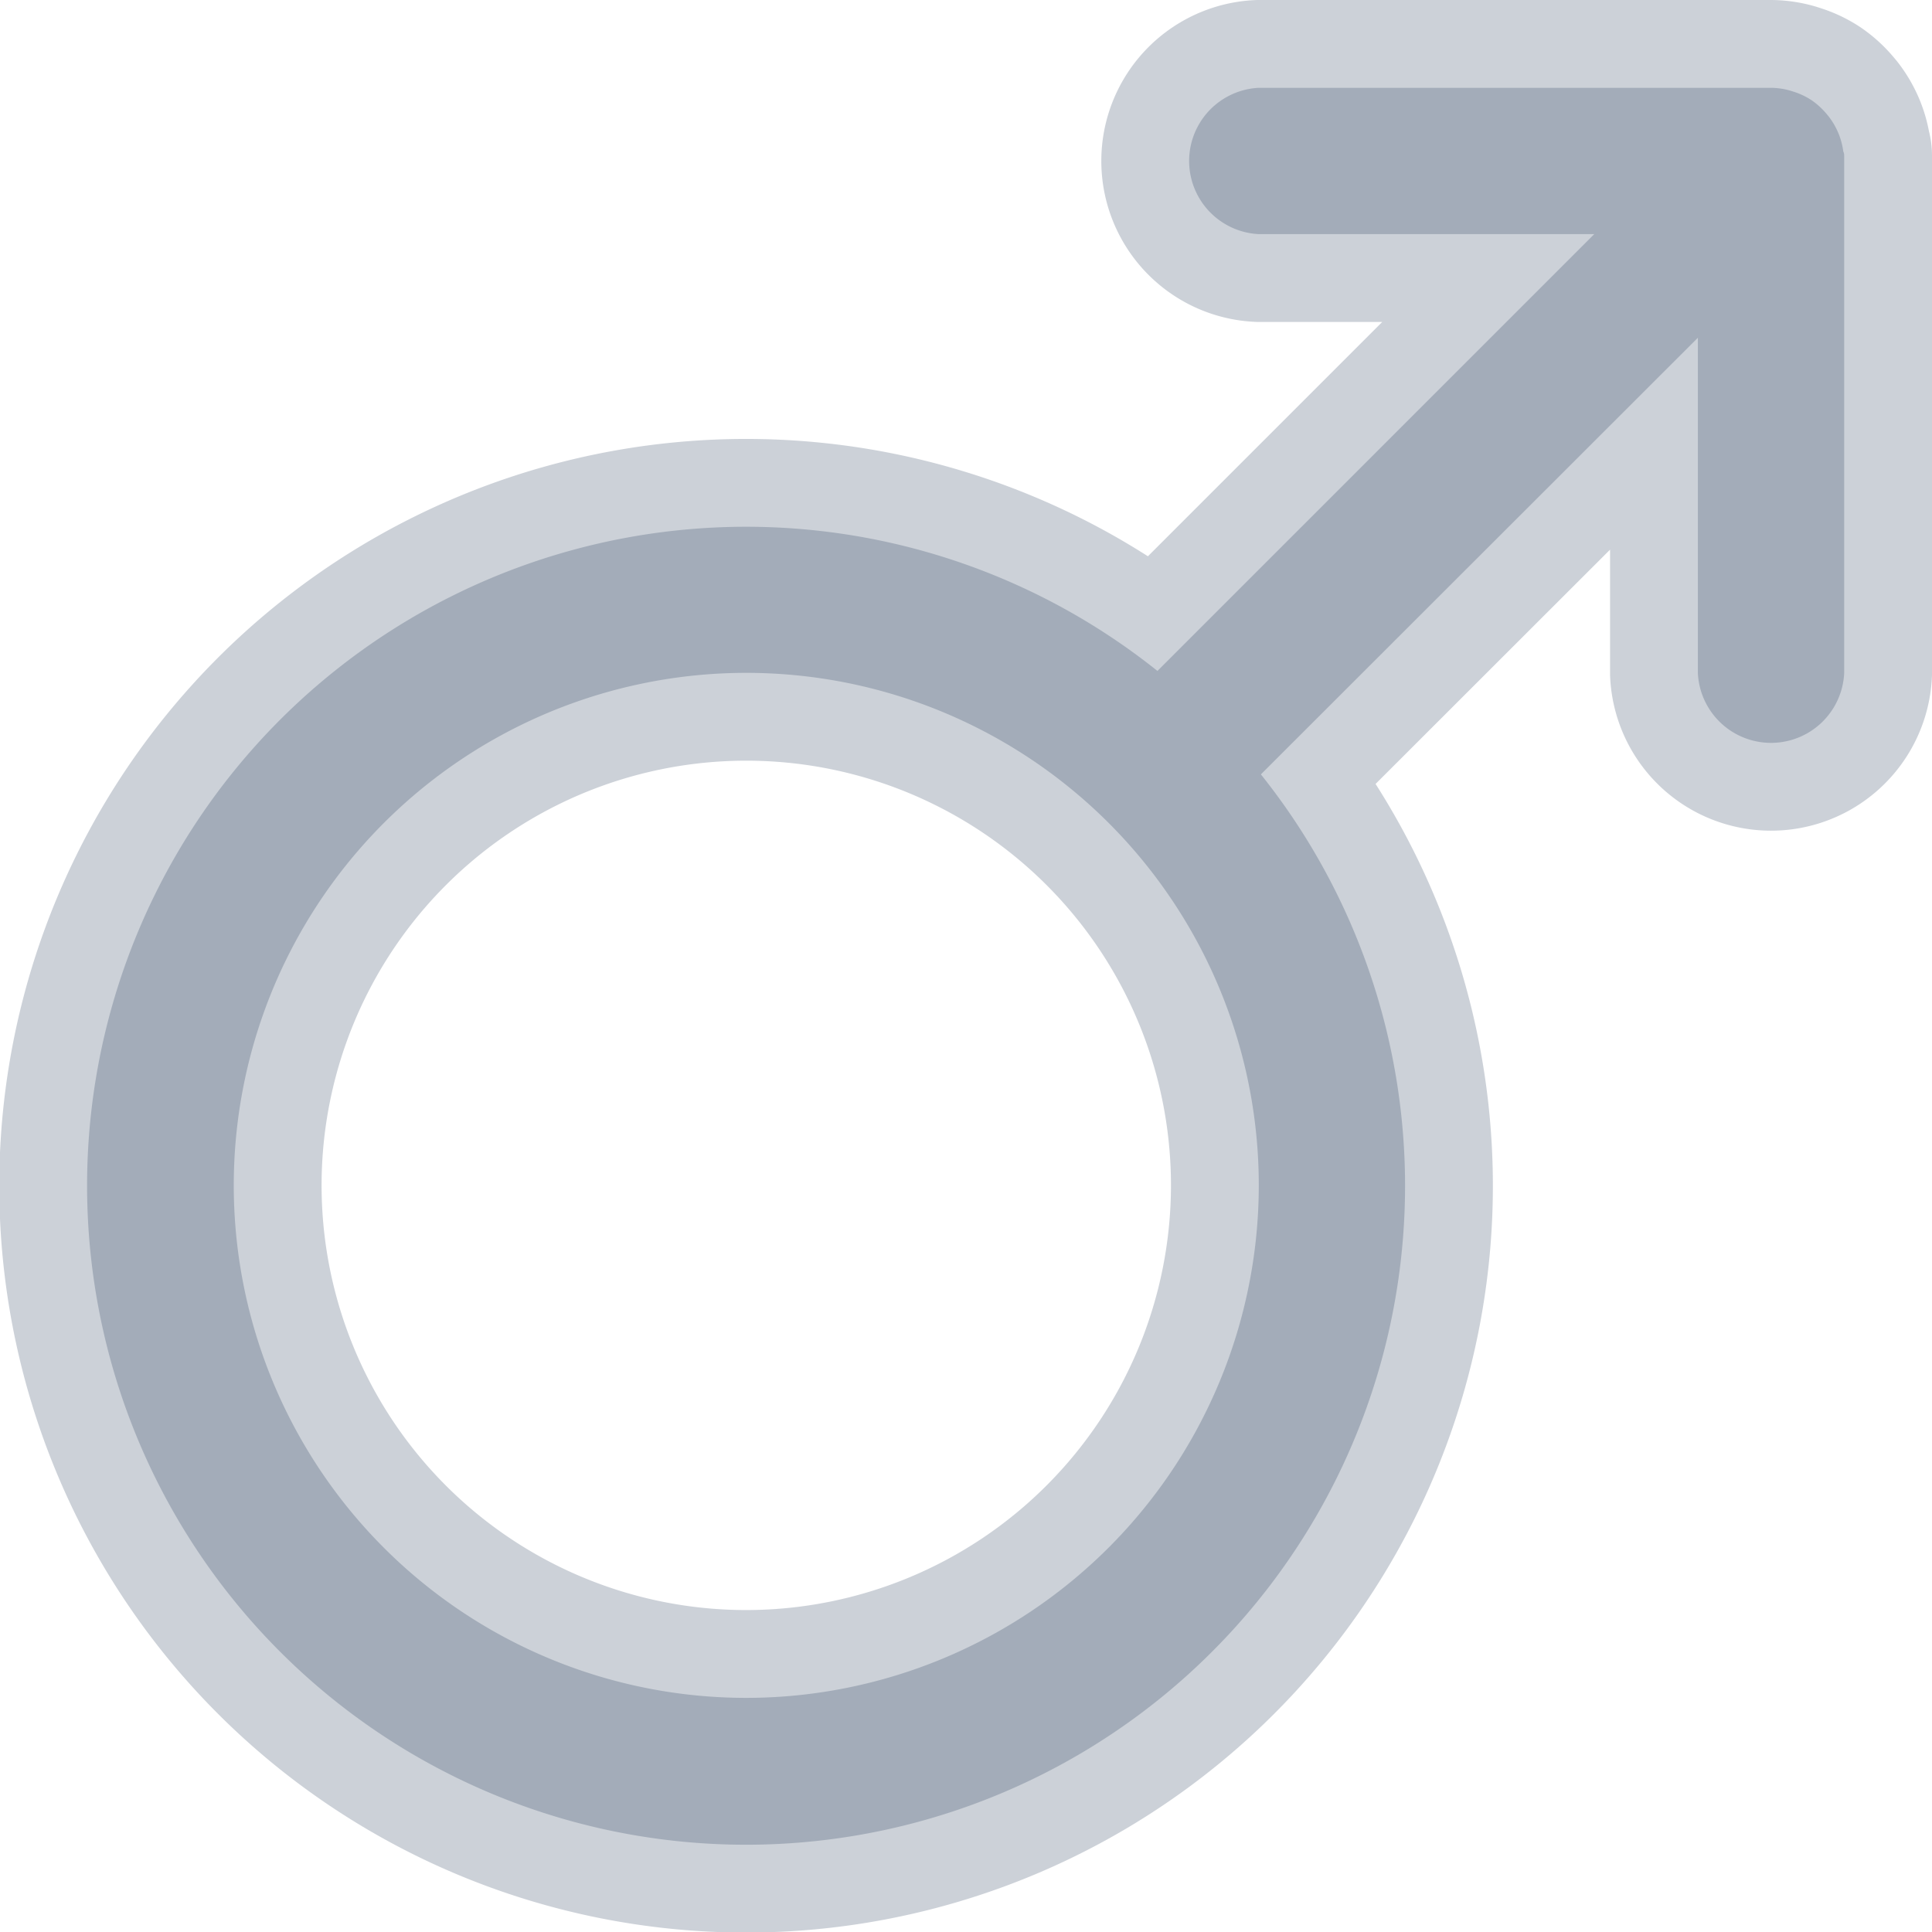 <svg xmlns="http://www.w3.org/2000/svg" width="11" height="11" viewBox="0 0 11 11"><path d="M9.995.363a.413.413,0,0,0-.026-.1.013.013,0,0,1,0,0h0A.424.424,0,0,0,9.911.162L9.895.143a.425.425,0,0,0-.08-.072h0A.41.41,0,0,0,9.718.024L9.693.016A.415.415,0,0,0,9.583,0H6.667a.417.417,0,0,0,0,.833H8.577L6.09,3.32a3.752,3.752,0,1,0,.589.589L9.167,1.423V3.333a.417.417,0,0,0,.833,0V.417c0-.009,0-.017,0-.026S10,.372,9.995.363ZM3.75,9.167A2.918,2.918,0,1,1,6.667,6.25,2.92,2.92,0,0,1,3.75,9.167Zm0,0" transform="translate(0.5 0.5)" fill="#001d40" stroke="#001d40" stroke-width="1" opacity="0.2"/></svg>